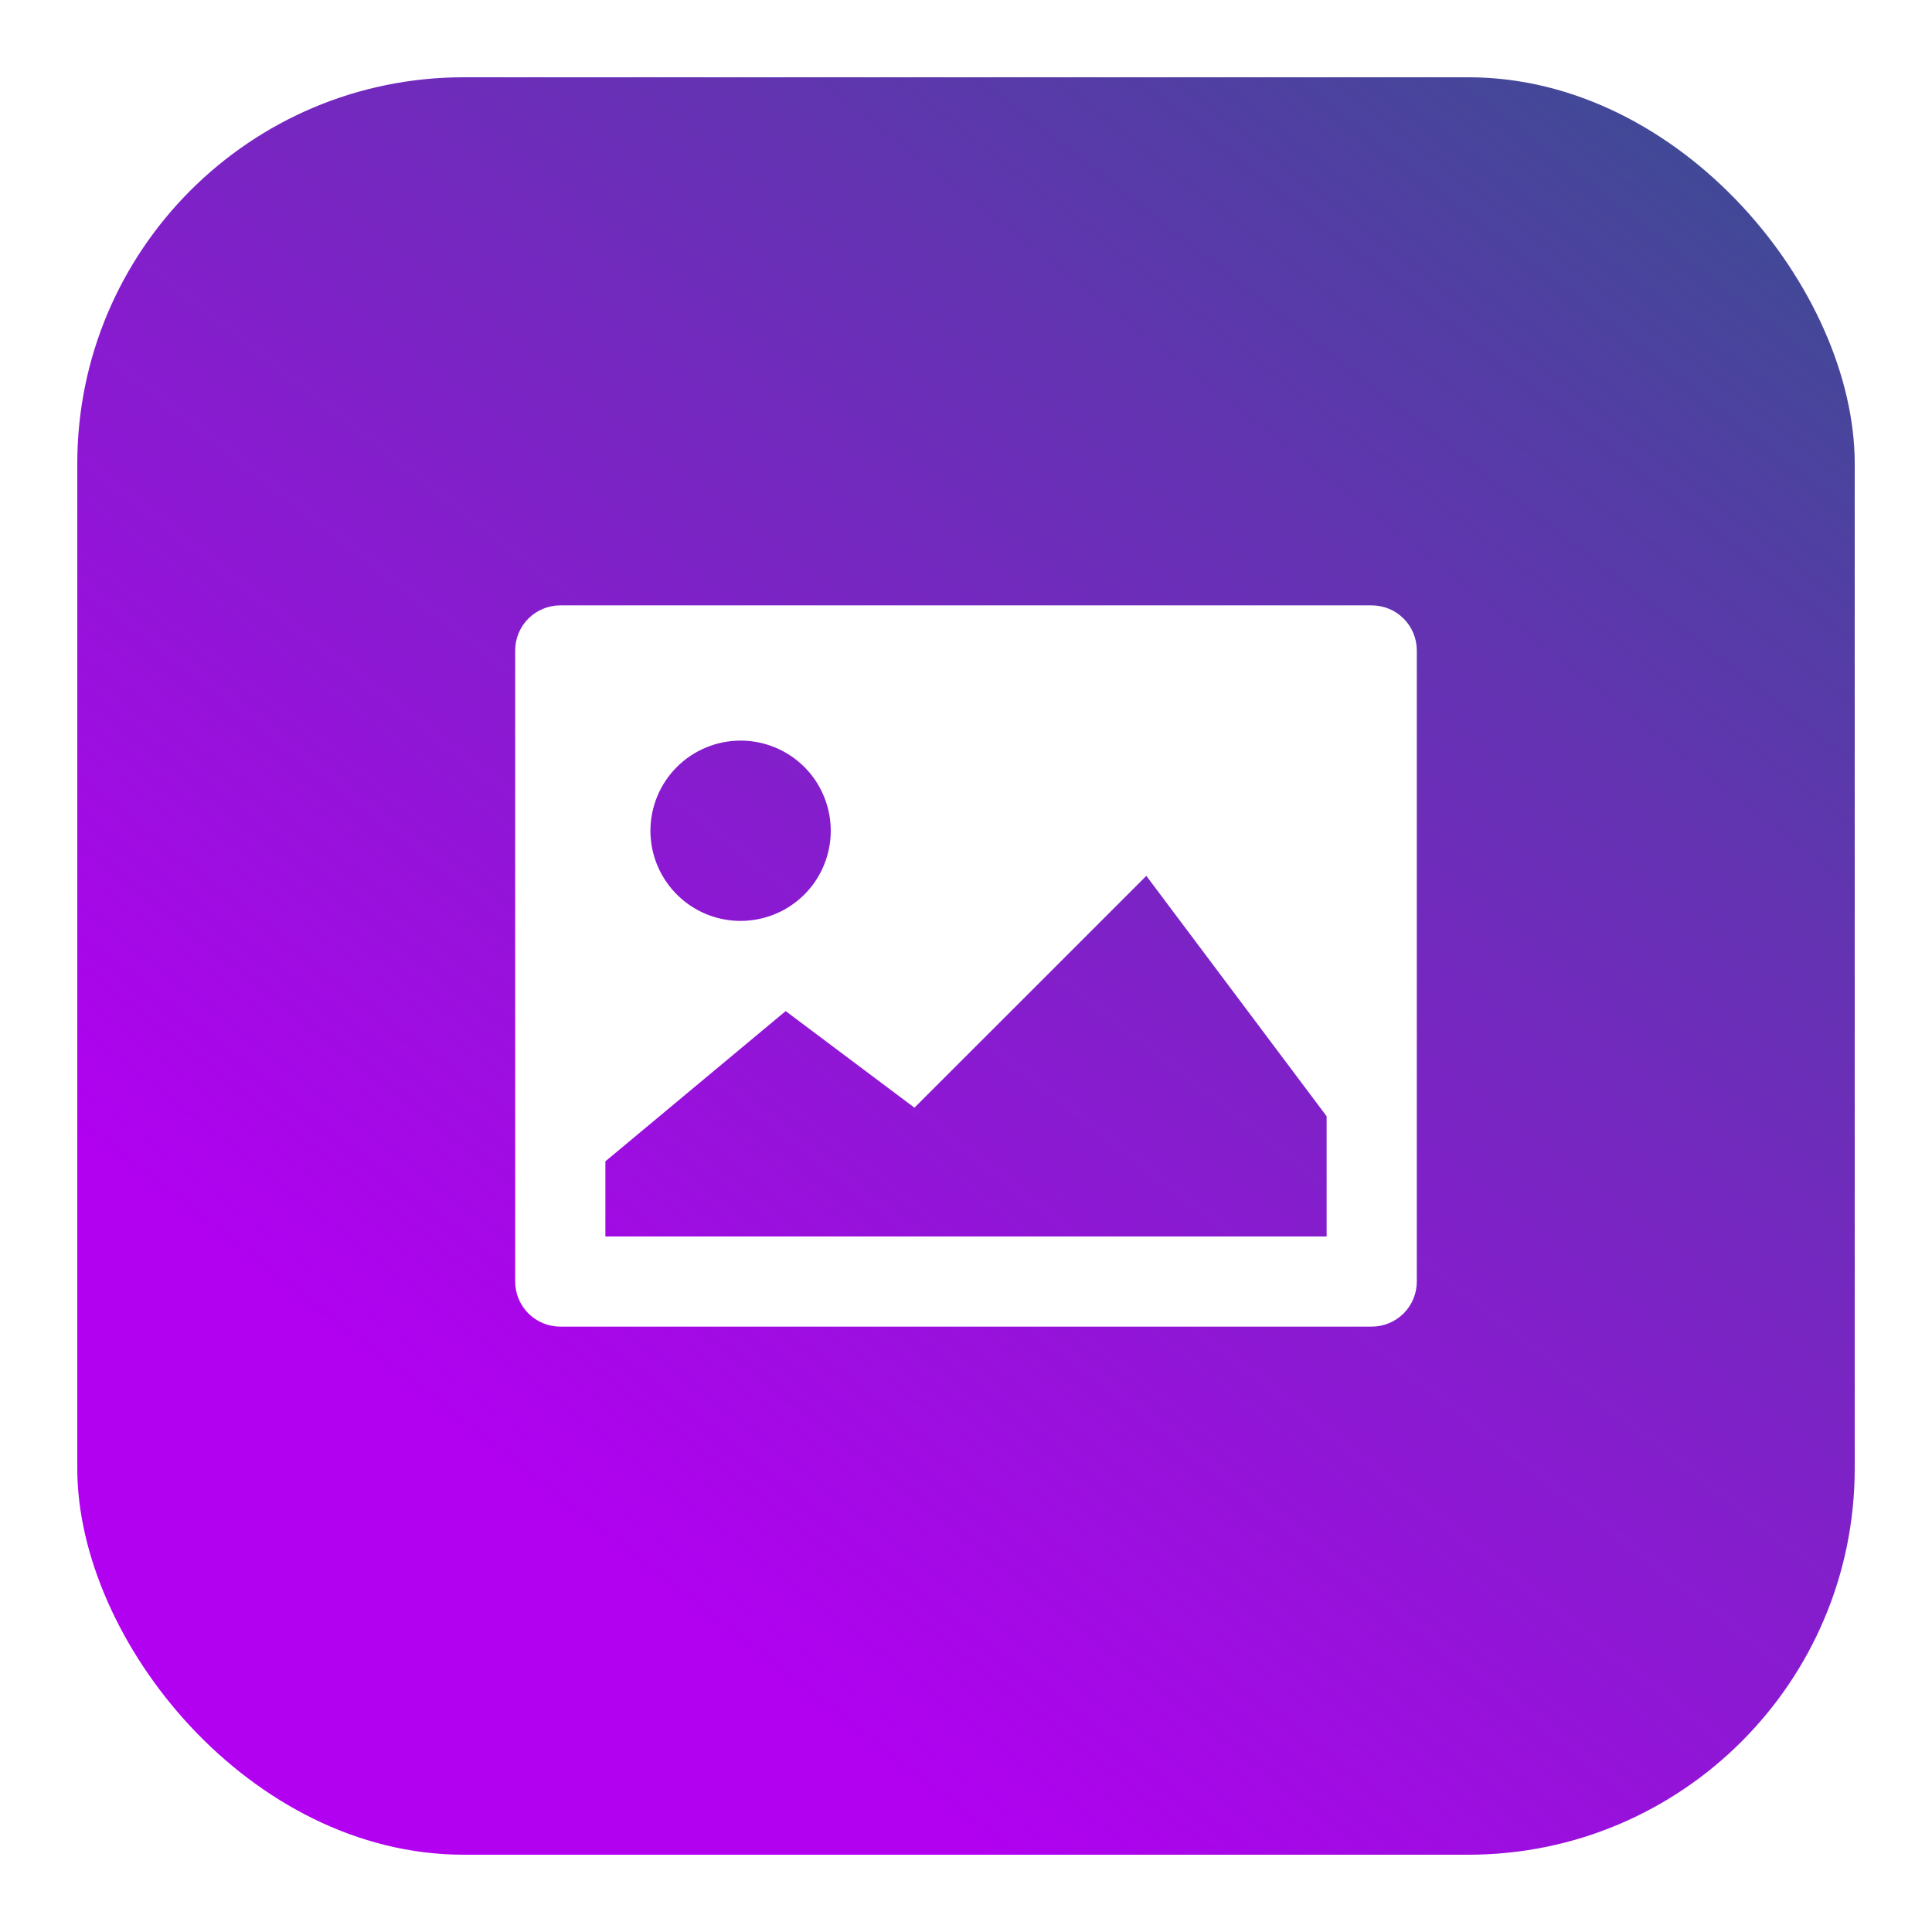 <svg width="50" height="50" viewBox="0 0 50 50" fill="none" xmlns="http://www.w3.org/2000/svg">
<rect width="50" height="50" fill="white"/>
<rect x="2" y="2" width="46" height="46" rx="10" fill="url(#paint0_linear_0_3)"/>
<path d="M35.5 15.667H14.5C14.191 15.667 13.894 15.79 13.675 16.008C13.456 16.227 13.333 16.524 13.333 16.833V33.167C13.333 33.476 13.456 33.773 13.675 33.992C13.894 34.21 14.191 34.333 14.5 34.333H35.5C35.809 34.333 36.106 34.21 36.325 33.992C36.544 33.773 36.667 33.476 36.667 33.167V16.833C36.667 16.524 36.544 16.227 36.325 16.008C36.106 15.79 35.809 15.667 35.5 15.667ZM19.167 19.167C19.628 19.167 20.079 19.303 20.463 19.56C20.847 19.816 21.146 20.181 21.322 20.607C21.499 21.033 21.545 21.503 21.455 21.955C21.365 22.408 21.143 22.824 20.817 23.15C20.49 23.476 20.075 23.698 19.622 23.788C19.169 23.878 18.7 23.832 18.274 23.656C17.847 23.479 17.483 23.18 17.227 22.796C16.97 22.413 16.833 21.962 16.833 21.5C16.833 20.881 17.079 20.288 17.517 19.85C17.954 19.413 18.548 19.167 19.167 19.167ZM34.333 32H15.667V30.055L20.333 26.167L23.666 28.667L29.667 22.667L34.333 28.889V32Z" fill="white"/>
<defs>
<linearGradient id="paint0_linear_0_3" x1="53.5" y1="11.5" x2="25" y2="48" gradientUnits="userSpaceOnUse">
<stop stop-color="#414996"/>
<stop offset="1" stop-color="#B200F1"/>
</linearGradient>
</defs>
</svg>
